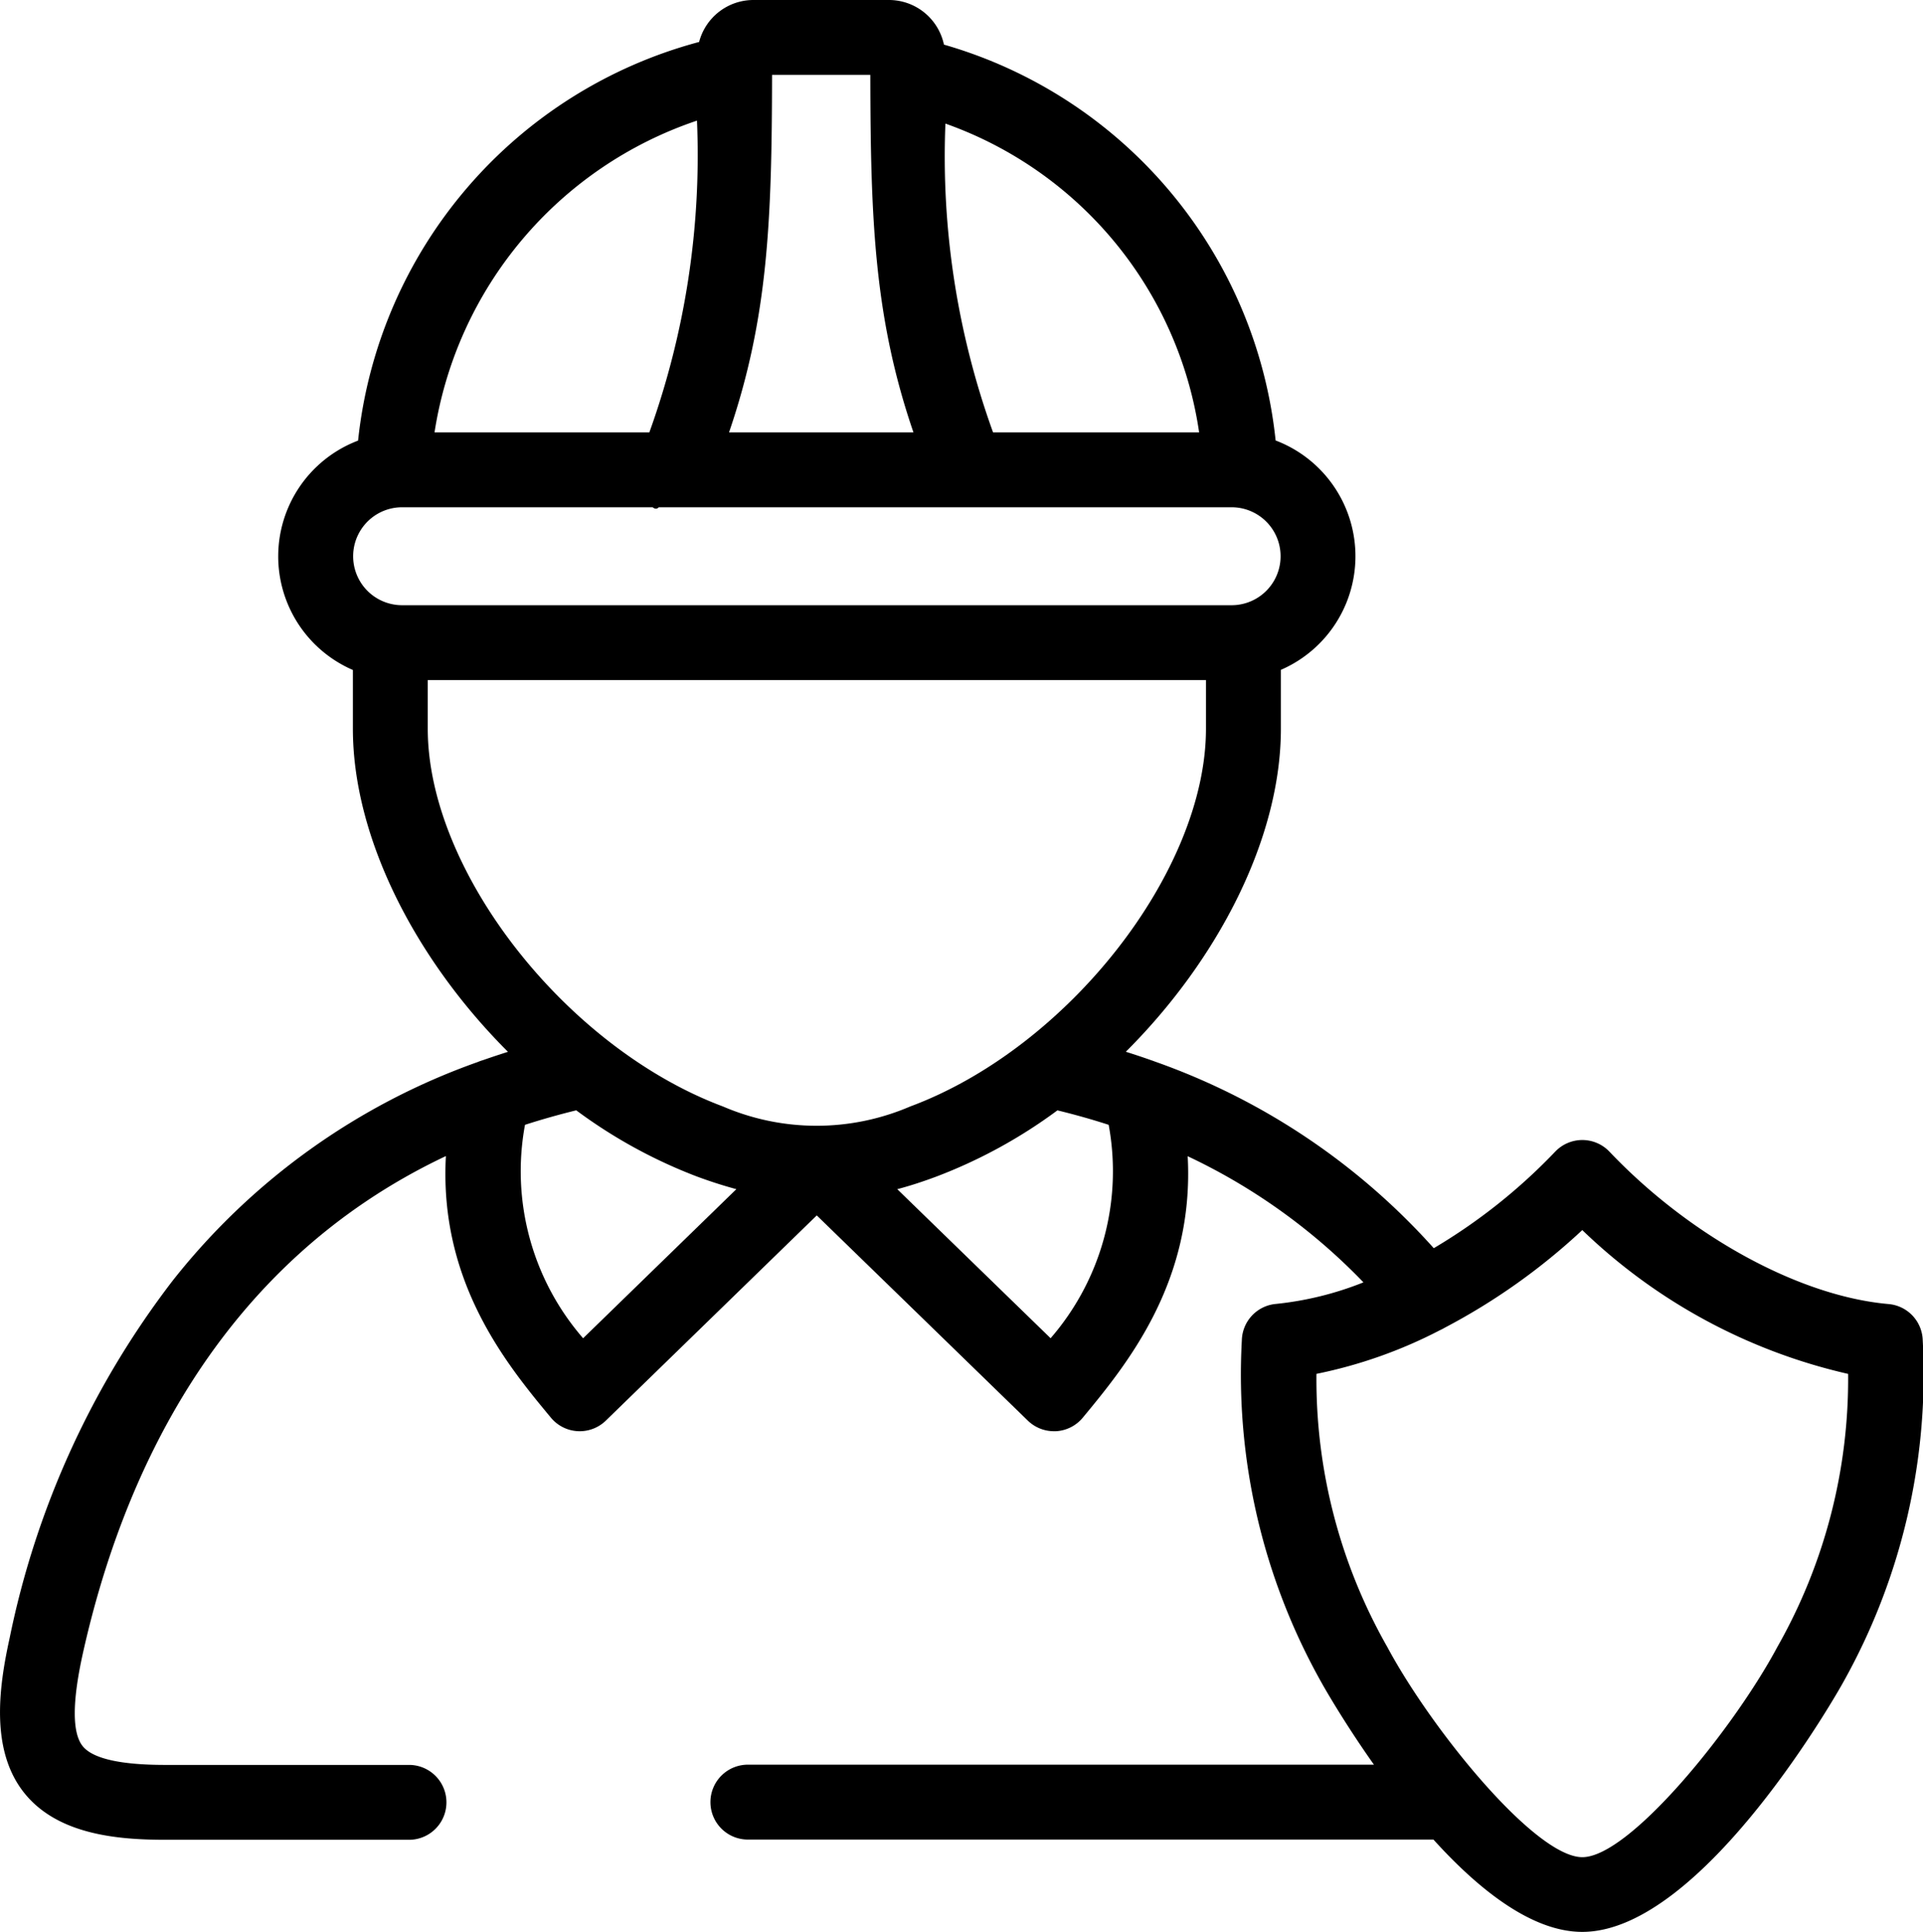 <svg xmlns="http://www.w3.org/2000/svg" width="58.5" height="58.761" viewBox="0 0 58.5 58.761">
  <path id="Path_4565" data-name="Path 4565" d="M59.638,40.769A1.139,1.139,0,0,0,58.6,39.66c-2.709-.237-6.042-2.056-8.493-4.635a1.139,1.139,0,0,0-.825-.354h0a1.139,1.139,0,0,0-.825.354,17.242,17.242,0,0,1-3.694,2.936,20.559,20.559,0,0,0-8.492-5.679c-.029-.012-.058-.022-.088-.032q-.39-.138-.788-.263c2.82-2.813,4.717-6.509,4.717-9.825V20.372a3.766,3.766,0,0,0-.16-6.976A14.047,14.047,0,0,0,29.862,1.357,1.711,1.711,0,0,0,28.191,0H24.065a1.709,1.709,0,0,0-1.651,1.276A14.083,14.083,0,0,0,12.039,13.4a3.765,3.765,0,0,0-.158,6.976v1.788c0,3.313,1.9,7.011,4.718,9.825q-.387.122-.766.255a1.131,1.131,0,0,0-.145.052A20.552,20.552,0,0,0,6.4,38.947,26.544,26.544,0,0,0,1.44,49.814c-.336,1.519-.588,3.428.447,4.718,1.012,1.26,2.822,1.421,4.286,1.421h7.449a1.139,1.139,0,0,0,0-2.277H6.173c-1.362,0-2.207-.192-2.511-.57-.322-.4-.321-1.343,0-2.8,1.183-5.33,4.077-11.854,11.049-15.147-.214,3.847,1.87,6.361,3.195,7.957a1.139,1.139,0,0,0,1.67.089l6.417-6.241,6.421,6.241a1.139,1.139,0,0,0,.794.322l.061,0a1.139,1.139,0,0,0,.816-.411c1.323-1.6,3.4-4.113,3.192-7.952A18.153,18.153,0,0,1,42.624,39a9.847,9.847,0,0,1-2.661.656,1.139,1.139,0,0,0-1.039,1.108,19.106,19.106,0,0,0,2.419,10.4c.015.029.636,1.141,1.6,2.505H23.931a1.139,1.139,0,1,0,0,2.277H44.753c1.373,1.517,2.992,2.808,4.527,2.808,3.7,0,7.9-7.515,7.938-7.59a19.167,19.167,0,0,0,2.42-10.4ZM37.626,13.15H31.356a24.663,24.663,0,0,1-1.449-9.391,11.773,11.773,0,0,1,7.718,9.391ZM24.633,2.277h2.989c.007,4.408.119,7.393,1.312,10.873H23.324C24.515,9.67,24.626,6.685,24.633,2.277ZM22.349,3.669A24.866,24.866,0,0,1,20.9,13.15H14.365a11.927,11.927,0,0,1,7.983-9.481ZM13.378,15.428H21c.067.054.132.061.186,0H38.614a1.489,1.489,0,0,1,0,2.978H13.378a1.489,1.489,0,1,1,0-2.978Zm.781,6.733V20.683H37.833v1.478c0,4.341-4.206,9.711-9,11.491a7.207,7.207,0,0,1-5.691,0C18.356,31.862,14.159,26.493,14.159,22.161ZM18.885,40.7a7.747,7.747,0,0,1-1.768-6.491q.753-.243,1.559-.441a15.306,15.306,0,0,0,3.671,2.013c.413.153.811.28,1.2.385Zm14.222,0-4.665-4.534c.384-.1.776-.229,1.184-.381a15.3,15.3,0,0,0,3.688-2.016q.8.194,1.559.44A7.751,7.751,0,0,1,33.106,40.7Zm22.106,9.393c-1.347,2.513-4.5,6.389-5.931,6.389s-4.584-3.876-5.932-6.391a16.449,16.449,0,0,1-2.156-8.308,14.3,14.3,0,0,0,3.765-1.332,1.136,1.136,0,0,0,.129-.067,19.187,19.187,0,0,0,4.193-2.974,17.129,17.129,0,0,0,8.087,4.374A16.5,16.5,0,0,1,55.212,50.094Z" transform="translate(-1.146 0)"/>
</svg>

